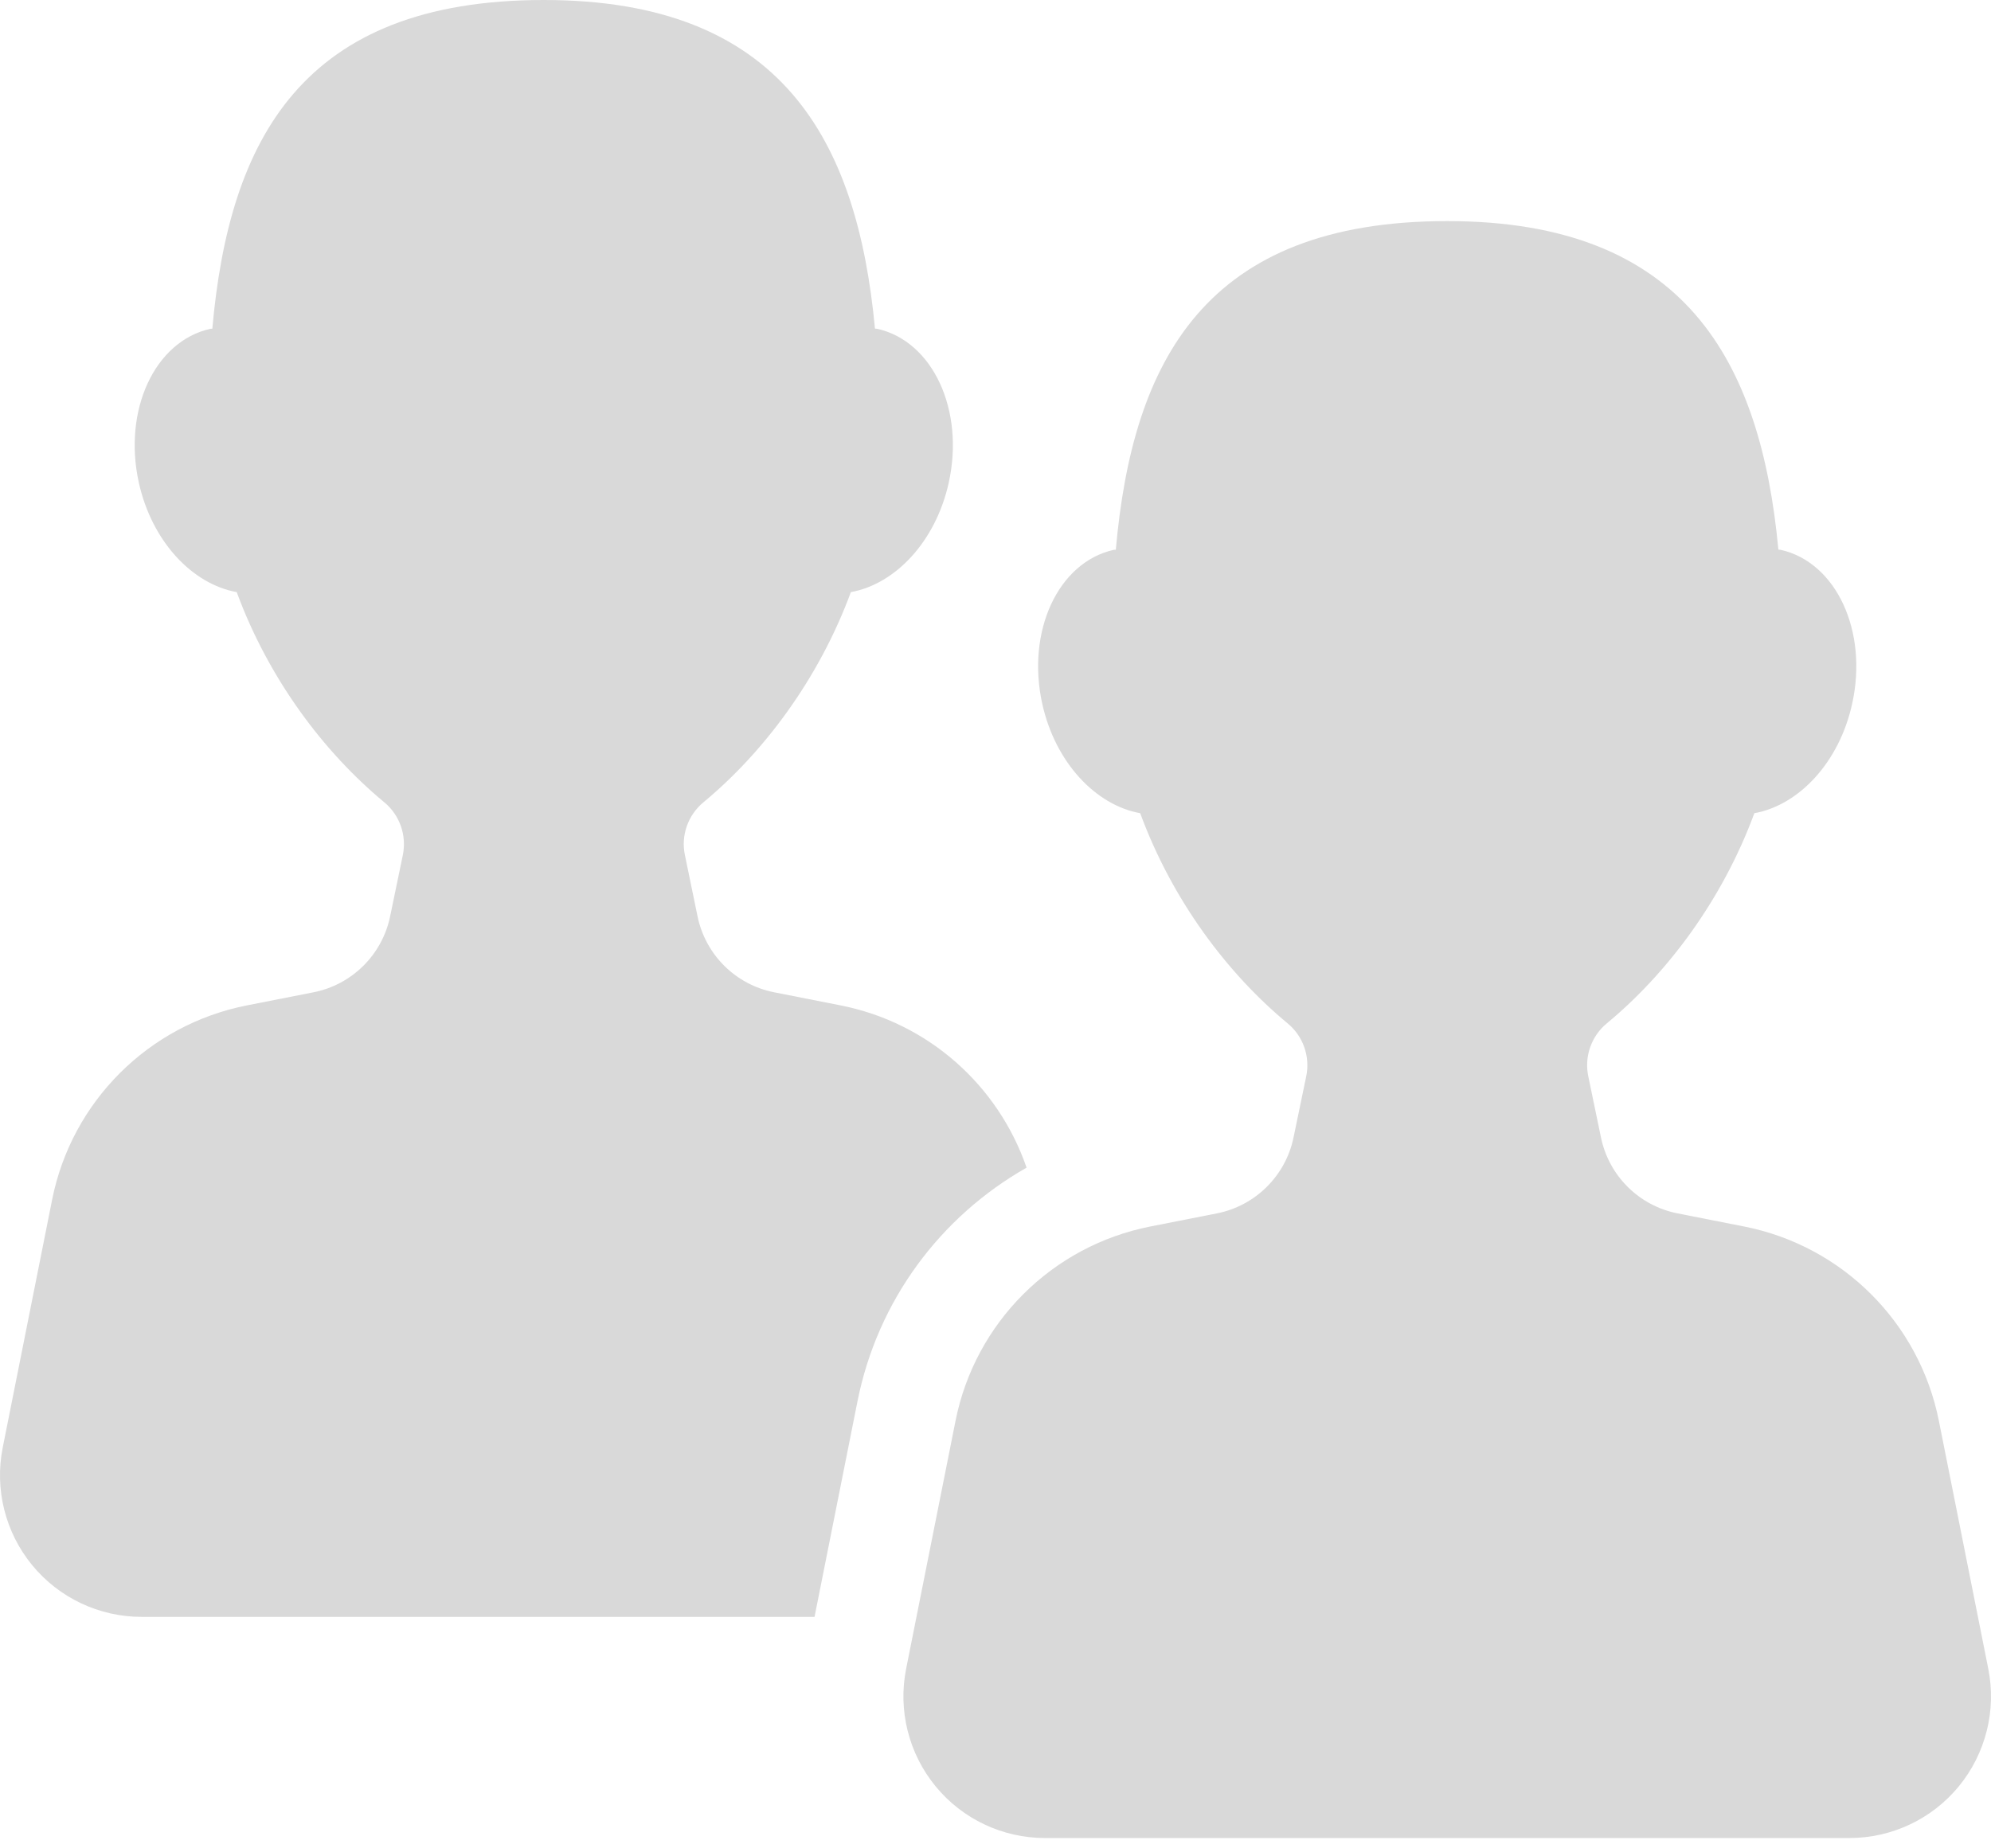 <svg width="28" height="26" viewBox="0 0 28 26" fill="none" xmlns="http://www.w3.org/2000/svg">
<path d="M0.038 20.364L0.733 16.876C1.008 15.495 2.089 14.416 3.47 14.143L4.41 13.958C4.95 13.851 5.374 13.431 5.486 12.892L5.665 12.029C5.722 11.752 5.622 11.466 5.405 11.286C4.555 10.583 3.778 9.55 3.329 8.329C2.705 8.217 2.137 7.618 1.953 6.792C1.726 5.769 2.176 4.799 2.959 4.625C2.968 4.624 2.976 4.625 2.986 4.624C3.222 1.967 4.245 0 7.648 0C10.993 0 12.055 1.967 12.305 4.622C12.316 4.625 12.328 4.624 12.336 4.625C13.118 4.799 13.569 5.769 13.342 6.792C13.159 7.618 12.59 8.217 11.966 8.329C11.516 9.55 10.739 10.584 9.892 11.286C9.675 11.466 9.574 11.752 9.632 12.028L9.81 12.891C9.922 13.431 10.345 13.851 10.886 13.958L11.824 14.143C13.052 14.386 14.037 15.264 14.437 16.425C13.226 17.113 12.342 18.292 12.059 19.712L11.455 22.744H1.991C1.396 22.744 0.83 22.477 0.452 22.016C0.074 21.555 -0.078 20.949 0.038 20.364Z" fill="#D9D9D9"/>
<path d="M13.438 19.986C13.713 18.605 14.794 17.526 16.176 17.253L17.115 17.068C17.654 16.961 18.079 16.541 18.191 16.002L18.37 15.139C18.427 14.862 18.327 14.576 18.109 14.396C17.26 13.694 16.483 12.659 16.035 11.439C15.41 11.327 14.841 10.727 14.658 9.902C14.431 8.879 14.881 7.909 15.664 7.734C15.672 7.733 15.681 7.734 15.692 7.733C15.927 5.076 16.95 3.11 20.353 3.11C23.698 3.11 24.76 5.076 25.01 7.731C25.021 7.734 25.032 7.733 25.041 7.734C25.824 7.909 26.274 8.879 26.047 9.902C25.865 10.727 25.296 11.327 24.672 11.439C24.222 12.66 23.445 13.694 22.596 14.396C22.379 14.576 22.279 14.862 22.336 15.138L22.515 16.001C22.627 16.541 23.05 16.961 23.591 17.068L24.529 17.253C25.911 17.526 26.992 18.605 27.267 19.987L27.962 23.475C28.078 24.059 27.926 24.666 27.548 25.127C27.17 25.588 26.605 25.855 26.009 25.855H14.696C14.1 25.855 13.535 25.588 13.157 25.127C12.779 24.666 12.627 24.059 12.743 23.475L13.438 19.986Z" fill="#D9D9D9"/>
</svg>

